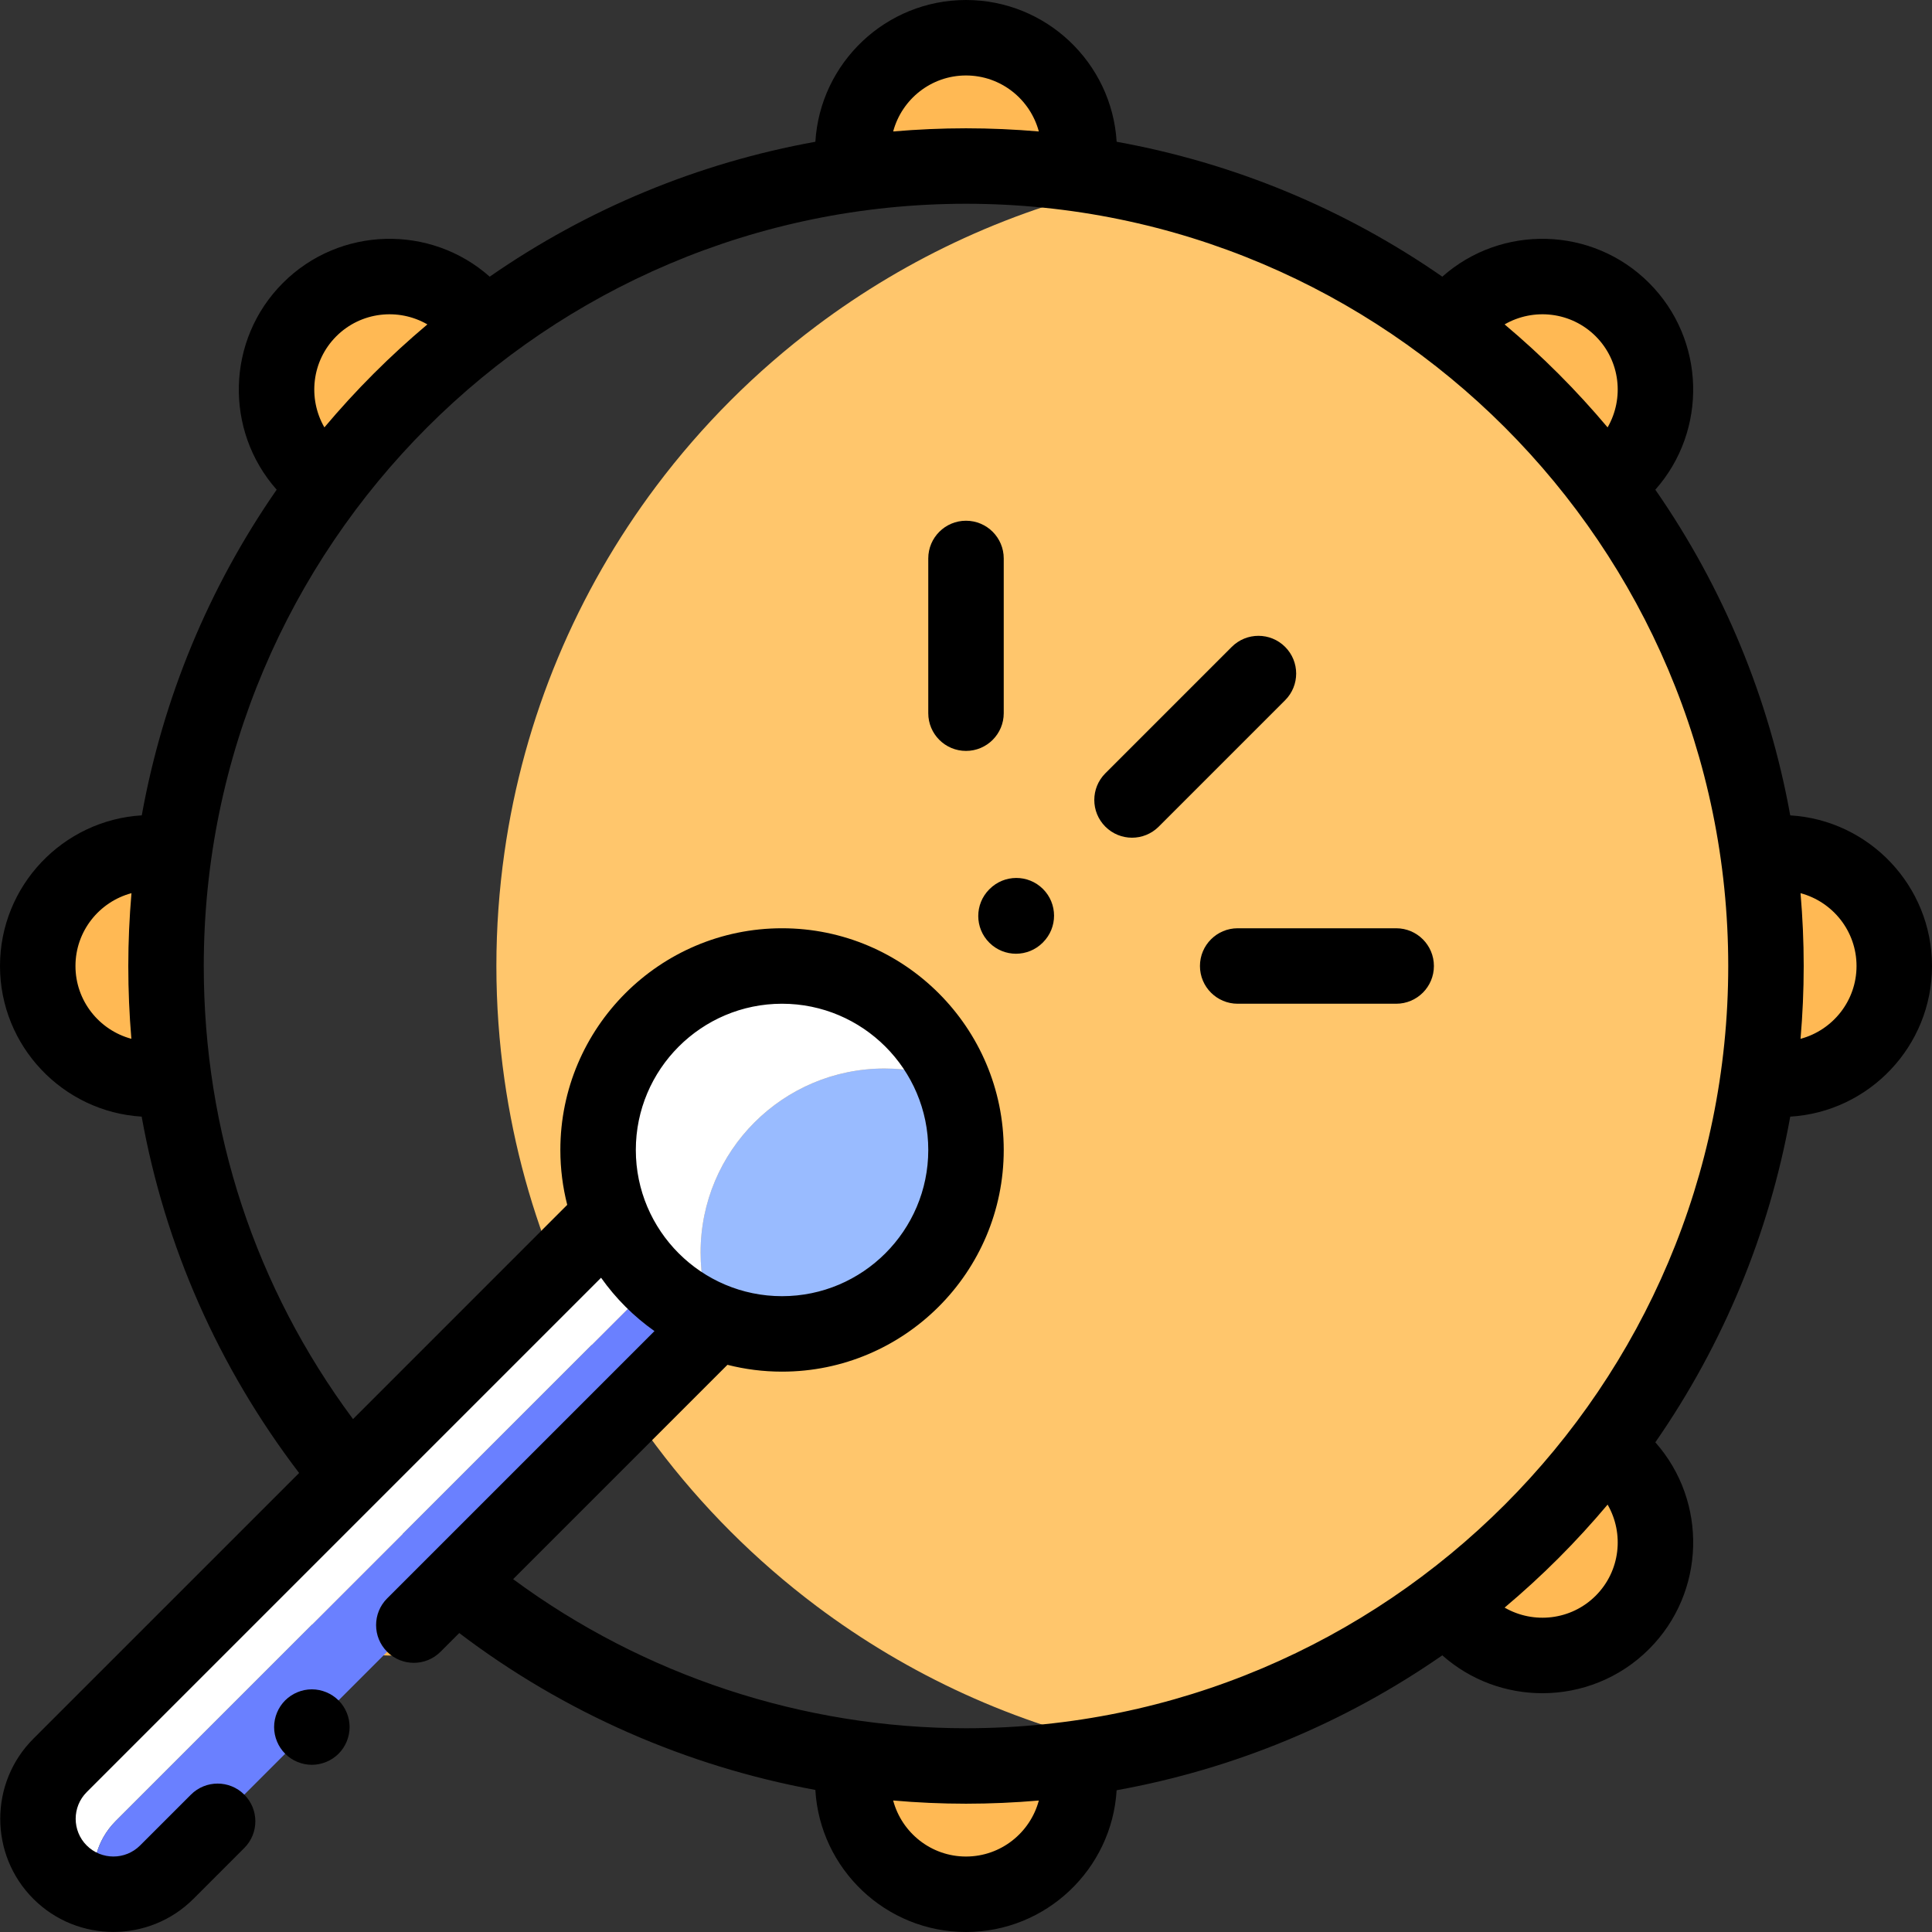 <svg height="512pt" viewBox="0 0 512 512" width="512pt" xmlns="http://www.w3.org/2000/svg"><rect x="0" y="0" width="512" height="512" fill="#333333" stroke="none"/><g fill="#ffb954"><path d="m286 46.121v-6.121c0-16.57-13.434-30-30-30s-30 13.43-30 30v6.121c9.801-1.387 19.812-2.121 30-2.121s20.199.734 30 2.121zm0 0"/><path d="m226 465.879v6.121c0 16.57 13.434 30 30 30s30-13.43 30-30v-6.121c-9.801 1.387-19.812 2.121-30 2.121s-20.199-.734-30-2.121zm0 0"/><path d="m46.121 226h-6.121c-16.566 0-30 13.43-30 30s13.434 30 30 30h6.121c-1.387-9.801-2.121-19.816-2.121-30s.734-20.199 2.121-30zm0 0"/><path d="m472 226h-6.121c1.387 9.801 2.121 19.816 2.121 30s-.734 20.199-2.121 30h6.121c16.566 0 30-13.43 30-30s-13.434-30-30-30zm0 0"/><path d="m425.617 128.809 4.332-4.328c11.715-11.719 11.715-30.711 0-42.426-11.715-11.719-30.711-11.719-42.426 0l-4.332 4.332c16.066 12.062 30.359 26.355 42.426 42.422zm0 0"/><path d="m86.383 383.191-4.332 4.328c-11.715 11.719-11.715 30.711 0 42.426 11.715 11.719 30.711 11.719 42.426 0l4.332-4.328c-16.066-12.066-30.359-26.359-42.426-42.426zm0 0"/><path d="m383.191 425.617 4.332 4.332c11.715 11.715 30.707 11.715 42.426 0 11.715-11.719 11.715-30.711 0-42.426l-4.332-4.332c-12.066 16.066-26.359 30.359-42.426 42.426zm0 0"/><path d="m128.809 86.383-4.332-4.332c-11.715-11.715-30.707-11.715-42.426 0-11.715 11.715-11.715 30.711 0 42.426l4.332 4.332c12.066-16.066 26.359-30.359 42.426-42.426zm0 0"/></g><path d="m425.617 128.809c-12.066-16.062-26.359-30.359-42.426-42.426-24.289-18.242-52.625-31.371-83.418-37.836-30.793 6.465-59.129 19.594-83.418 37.836-16.062 12.066-30.359 26.363-42.426 42.426-20.93 27.871-35.141 61.066-40.258 97.191-1.391 9.801-2.125 19.816-2.125 30s.734 20.199 2.125 30c5.117 36.125 19.328 69.32 40.258 97.191 12.066 16.062 26.363 30.359 42.426 42.426 24.289 18.242 52.625 31.371 83.418 37.836 30.793-6.465 59.129-19.594 83.418-37.836 16.066-12.066 30.359-26.363 42.426-42.426 20.934-27.871 35.145-61.066 40.262-97.191 1.387-9.801 2.121-19.816 2.121-30s-.734-20.199-2.121-30c-5.121-36.125-19.332-69.32-40.262-97.191zm0 0" fill="#ffc66c"/><path d="m234.418 283.168c6.395 0 12.5 1.242 18.098 3.484-7.188-17.961-24.738-30.652-45.266-30.652-26.926 0-48.75 21.824-48.75 48.75 0 20.527 12.691 38.078 30.652 45.266-2.242-5.598-3.484-11.703-3.484-18.098 0-26.926 21.824-48.75 48.75-48.75zm0 0" fill="#fff"/><path d="m256 304.75c0-6.398-1.246-12.5-3.484-18.098-5.598-2.242-11.703-3.484-18.102-3.484-26.922 0-48.75 21.824-48.75 48.75 0 6.398 1.246 12.5 3.488 18.098 5.594 2.238 11.699 3.484 18.098 3.484 26.926 0 48.75-21.824 48.75-48.75zm0 0" fill="#9bf"/><path d="m30.656 482.605 145.227-145.223 13.531 13.531-28.281-28.281-145.227 145.223c-7.809 7.812-7.809 20.477 0 28.285 2.707 2.707 6 4.453 9.469 5.285-1.566-6.543.18-13.715 5.281-18.82zm0 0" fill="#fff"/><path d="m44.191 496.141 145.227-145.223-13.535-13.535-145.227 145.223c-5.102 5.105-6.848 12.277-5.281 18.82 6.539 1.566 13.711-.18 18.816-5.285zm0 0" fill="#6a80ff"/><path d="m512 256c0-21.238-16.645-38.66-37.57-39.918-5.609-31.062-17.754-60.379-35.75-86.305 13.906-15.691 13.359-39.777-1.66-54.797s-39.105-15.566-54.793-1.66c-25.93-17.996-55.246-30.141-86.305-35.75-1.262-20.926-18.684-37.57-39.922-37.57s-38.66 16.645-39.918 37.57c-31.062 5.609-60.379 17.754-86.305 35.75-15.691-13.906-39.777-13.359-54.797 1.66s-15.566 39.105-1.66 54.793c-17.996 25.93-30.141 55.246-35.75 86.305-20.926 1.262-37.57 18.684-37.57 39.922 0 21.23 16.629 38.641 37.543 39.918 6.152 34.223 20.262 66.293 41.723 94.441l-70.43 70.426c-11.695 11.699-11.695 30.73 0 42.43 5.852 5.848 13.531 8.77 21.215 8.77 7.68 0 15.363-2.926 21.211-8.77l13.477-13.477c3.906-3.906 3.906-10.238 0-14.141-3.902-3.906-10.234-3.906-14.141 0l-13.477 13.473c-3.898 3.902-10.246 3.898-14.145 0-3.898-3.898-3.898-10.242 0-14.141l136.312-136.312c3.879 5.477 8.668 10.262 14.152 14.133l-70.844 70.844c-3.906 3.906-3.906 10.238 0 14.145 1.953 1.953 4.512 2.93 7.07 2.93 2.559 0 5.117-.977 7.07-2.93l4.965-4.965c27.762 21.098 60.227 35.309 94.371 41.574 1.219 20.965 18.656 37.652 39.926 37.652 21.238 0 38.66-16.645 39.918-37.57 31.062-5.609 60.379-17.754 86.305-35.75 7.543 6.688 17.023 10.039 26.512 10.039 10.242 0 20.488-3.902 28.285-11.699 15.02-15.02 15.566-39.105 1.66-54.793 17.996-25.93 30.141-55.246 35.75-86.305 20.926-1.262 37.57-18.684 37.57-39.922zm-20 0c0 9.242-6.309 17.016-14.84 19.301.547-6.383.84-12.82.84-19.301s-.293-12.918-.84-19.301c8.531 2.285 14.84 10.059 14.84 19.301zm-69.121-166.879c6.531 6.535 7.57 16.492 3.152 24.141-4.125-4.898-8.469-9.656-13.055-14.238-4.582-4.586-9.34-8.93-14.238-13.055 7.645-4.418 17.605-3.379 24.141 3.152zm-166.879-69.121c9.242 0 17.016 6.309 19.301 14.84-6.383-.547-12.82-.84-19.301-.84s-12.918.293-19.301.84c2.285-8.531 10.059-14.84 19.301-14.84zm-166.879 69.121c6.535-6.531 16.496-7.57 24.141-3.152-4.898 4.125-9.656 8.469-14.238 13.055-4.586 4.582-8.93 9.34-13.055 14.238-4.418-7.648-3.379-17.605 3.152-24.141zm-69.121 166.879c0-9.242 6.309-17.016 14.84-19.301-.547 6.383-.84 12.82-.84 19.301 0 6.484.273 12.918.816 19.293-8.52-2.289-14.816-10.062-14.816-19.293zm148.5 48.75c0-21.367 17.383-38.75 38.75-38.75s38.75 17.383 38.75 38.75-17.383 38.75-38.75 38.75-38.75-17.383-38.75-38.75zm87.5 187.25c-9.246 0-17.023-6.316-19.305-14.852 6.406.562 12.844.852 19.305.852 6.48 0 12.918-.293 19.301-.84-2.285 8.531-10.059 14.84-19.301 14.84zm166.879-69.121c-6.535 6.535-16.496 7.57-24.141 3.152 4.898-4.125 9.656-8.469 14.238-13.055 4.586-4.582 8.93-9.34 13.055-14.238 4.418 7.648 3.379 17.605-3.152 24.141zm-166.879 35.121c-43.16 0-85.449-13.977-120.016-39.508l56.797-56.801c4.633 1.18 9.477 1.809 14.469 1.809 32.395 0 58.75-26.355 58.75-58.75s-26.355-58.75-58.75-58.75-58.75 26.355-58.75 58.75c0 5.02.637 9.895 1.824 14.547l-56.773 56.777c-25.898-34.906-39.551-76.254-39.551-120.074 0-111.383 90.617-202 202-202s202 90.617 202 202-90.617 202-202 202zm0 0"/><path d="m82.641 447.691c-2.629 0-5.199 1.07-7.07 2.93-1.859 1.859-2.93 4.438-2.93 7.07 0 2.629 1.07 5.207 2.93 7.07 1.859 1.859 4.441 2.93 7.07 2.93s5.211-1.07 7.078-2.93c1.859-1.863 2.93-4.441 2.93-7.07 0-2.633-1.066-5.211-2.93-7.07-1.867-1.859-4.449-2.93-7.078-2.93zm0 0"/><path d="m340.57 171.43c-3.906-3.906-10.234-3.906-14.141 0l-33.5 33.5c-3.906 3.906-3.906 10.234 0 14.141 1.953 1.953 4.512 2.93 7.07 2.93s5.117-.977 7.07-2.93l33.5-33.5c3.906-3.906 3.906-10.234 0-14.141zm0 0"/><path d="m262.242 235.617-.086.082c-3.891 3.918-3.875 10.25.043 14.141 1.949 1.941 4.5 2.91 7.051 2.91 2.566 0 5.137-.984 7.094-2.949l.082-.086c3.895-3.914 3.875-10.246-.043-14.141-3.914-3.891-10.246-3.875-14.141.043zm0 0"/><path d="m266 189v-41c0-5.523-4.477-10-10-10s-10 4.477-10 10v41c0 5.523 4.477 10 10 10s10-4.477 10-10zm0 0"/><path d="m370 246h-42c-5.523 0-10 4.477-10 10s4.477 10 10 10h42c5.523 0 10-4.477 10-10s-4.477-10-10-10zm0 0"/></svg>